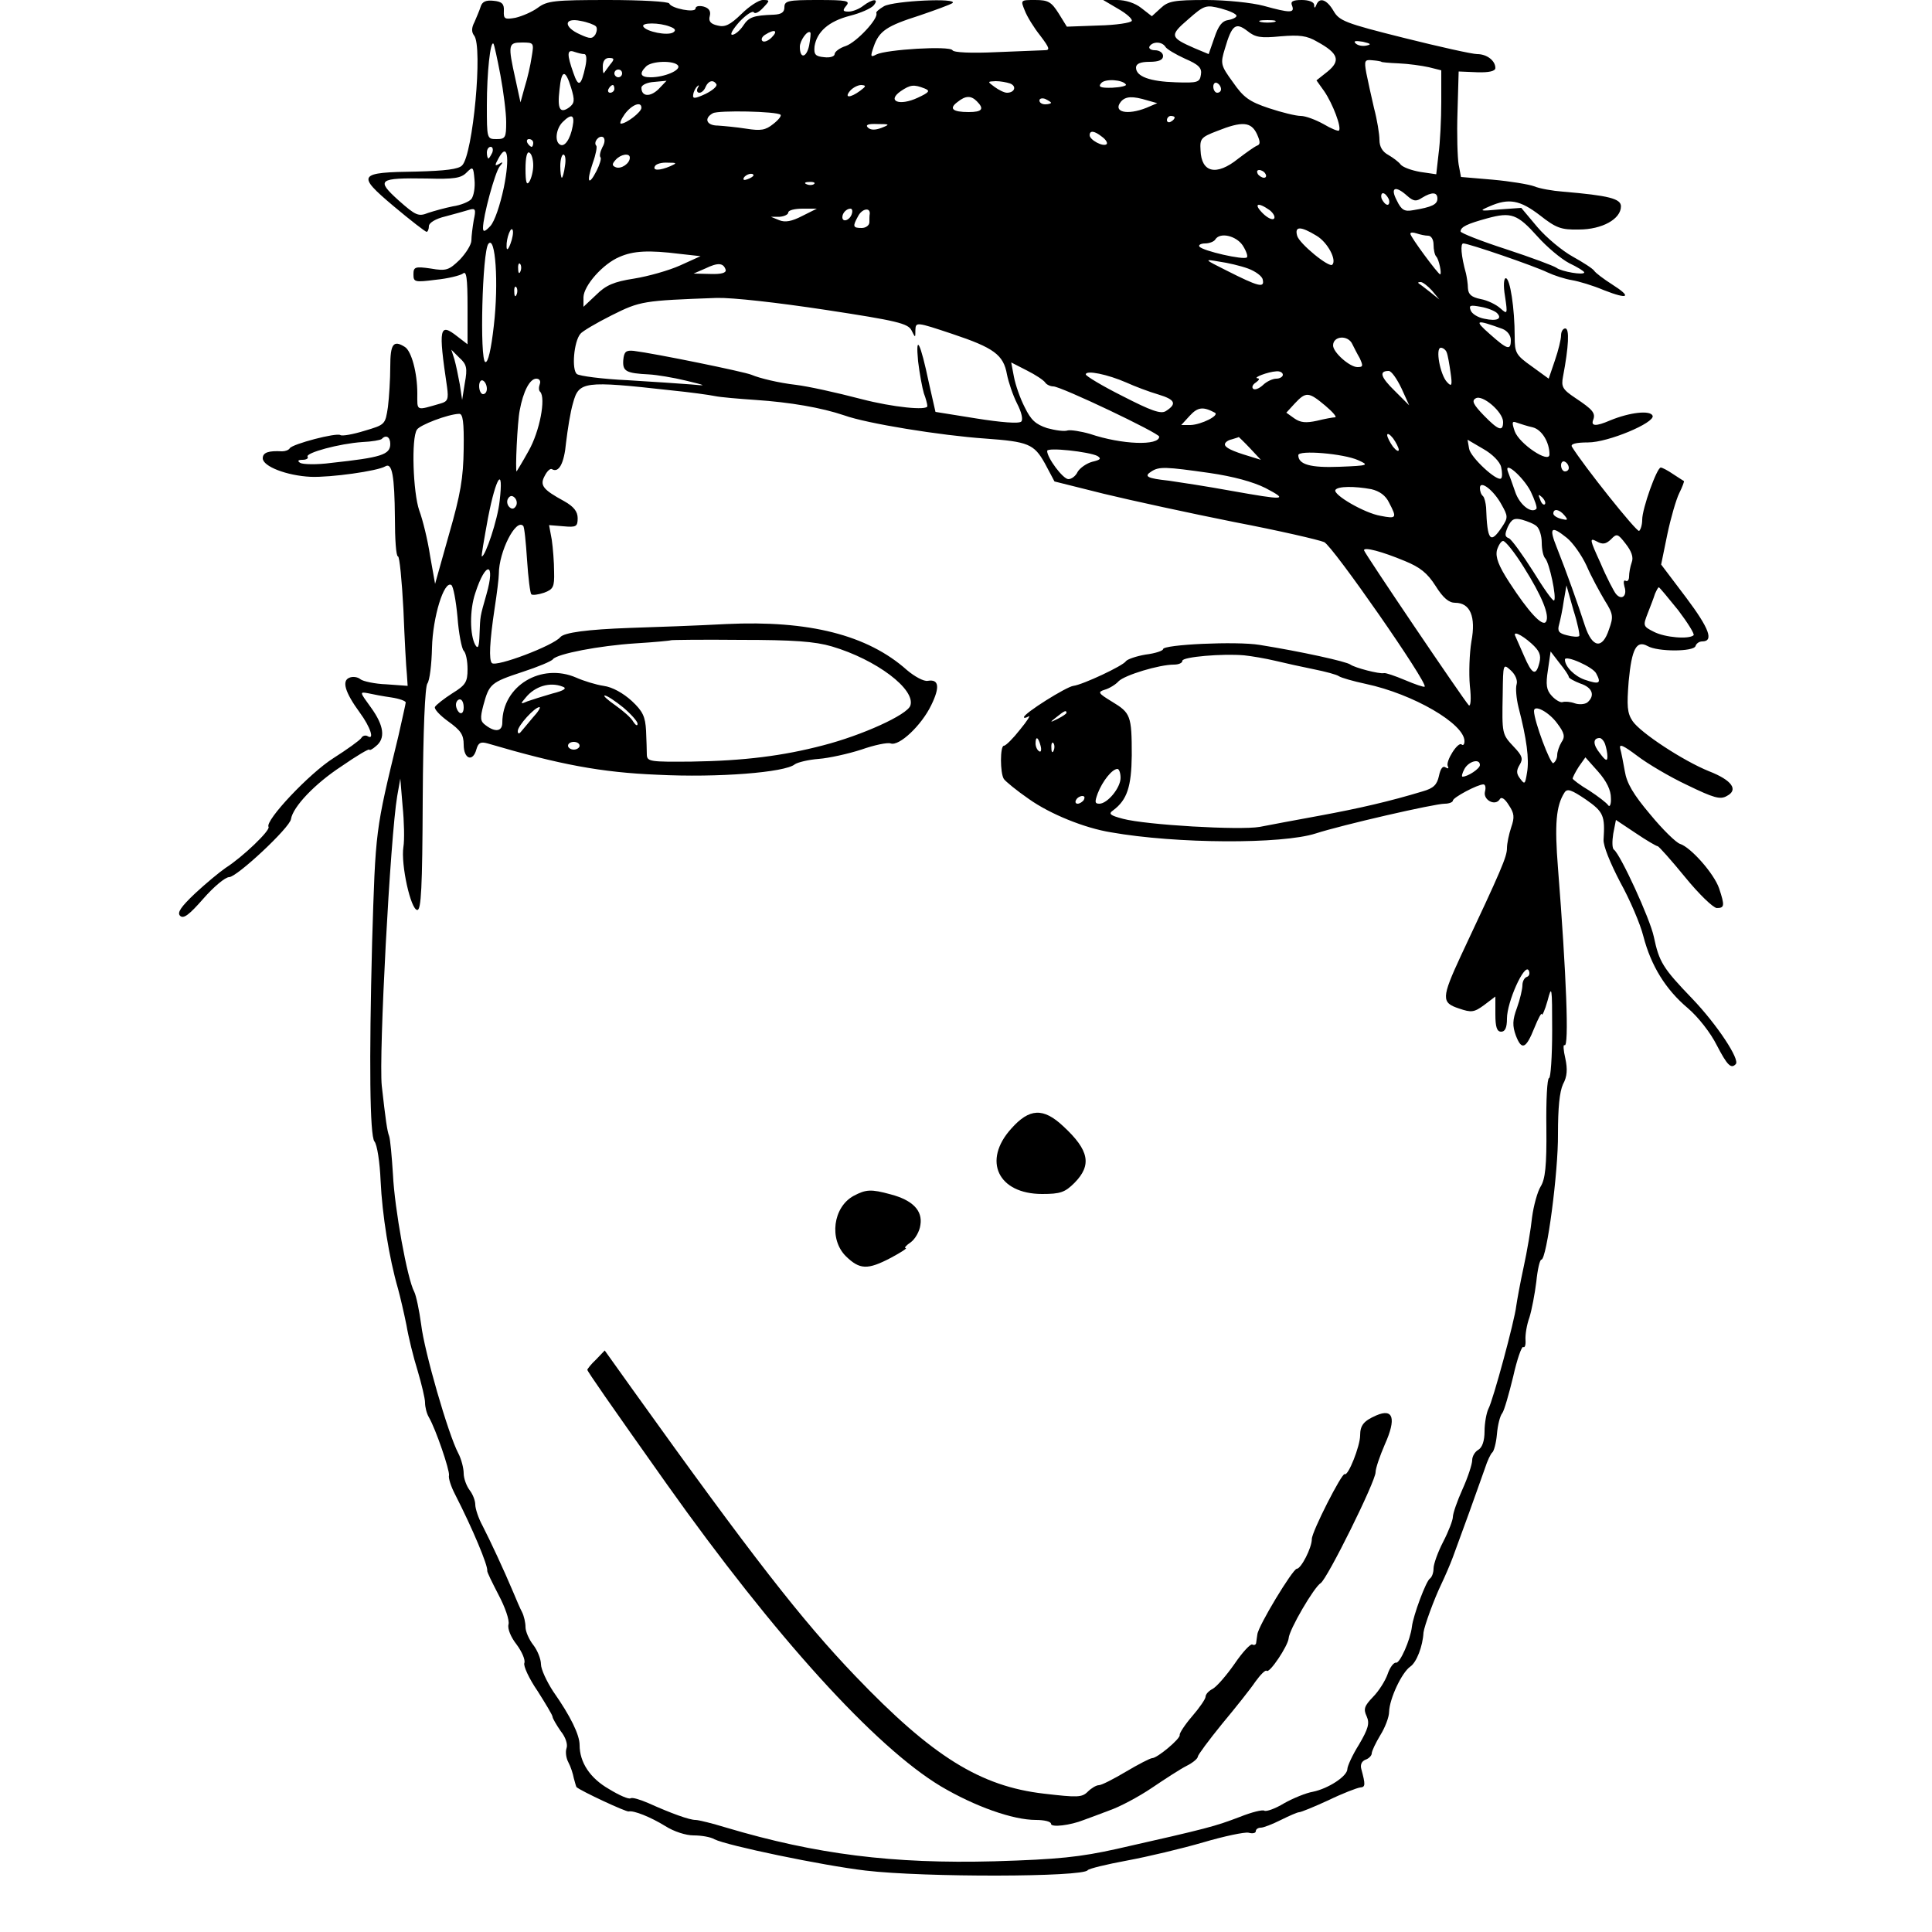 <?xml version="1.0" standalone="no"?>
<!DOCTYPE svg PUBLIC "-//W3C//DTD SVG 20010904//EN"
 "http://www.w3.org/TR/2001/REC-SVG-20010904/DTD/svg10.dtd">
<svg version="1.0" xmlns="http://www.w3.org/2000/svg"
 width="500pt" height="500pt" viewBox="0 0 500 500"
 preserveAspectRatio="xMidYMid meet">

<g transform="translate(0,500) scale(0.1,-0.1)"
fill="#000000" stroke="none">
<path d="M1244 4983 c-3 -10 -11 -28 -16 -40 -8 -15 -8 -26 -1 -35 23 -28 -3
-308 -31 -336 -9 -10 -44 -14 -117 -16 -153 -2 -157 -8 -61 -89 44 -37 83 -67
86 -67 3 0 6 7 6 15 0 8 17 19 43 25 23 6 51 14 61 17 17 5 18 1 12 -27 -3
-18 -6 -41 -6 -52 0 -11 -14 -33 -30 -50 -28 -27 -35 -30 -75 -23 -41 6 -45 4
-45 -15 0 -20 3 -21 58 -14 31 3 63 11 70 16 9 8 12 -10 12 -87 l0 -96 -26 20
c-47 37 -50 24 -27 -131 4 -30 2 -37 -16 -42 -66 -19 -61 -21 -61 26 0 53 -15
109 -32 120 -30 19 -38 8 -38 -51 0 -32 -3 -79 -6 -104 -7 -46 -7 -46 -61 -62
-29 -9 -57 -14 -62 -11 -10 7 -124 -23 -131 -34 -3 -5 -12 -8 -20 -8 -35 2
-50 -3 -50 -18 0 -21 62 -45 124 -48 52 -2 173 15 193 27 18 11 24 -25 25
-133 0 -55 3 -100 8 -100 4 0 10 -62 14 -137 3 -76 7 -151 9 -168 l2 -30 -55
4 c-30 1 -61 8 -67 13 -7 6 -20 8 -29 4 -20 -8 -11 -38 27 -90 28 -38 39 -73
20 -61 -5 3 -13 1 -16 -5 -4 -6 -36 -29 -72 -52 -62 -39 -178 -162 -168 -178
5 -9 -67 -78 -111 -106 -16 -11 -51 -40 -79 -66 -37 -35 -47 -50 -39 -58 9 -9
24 3 60 44 27 31 57 56 67 56 20 0 157 128 160 150 5 32 62 92 131 137 39 27
71 46 72 43 0 -3 8 1 17 9 25 20 21 53 -13 100 -29 40 -30 41 -8 37 13 -3 40
-8 61 -11 20 -3 37 -9 37 -13 0 -3 -9 -42 -19 -87 -60 -247 -59 -240 -68 -535
-8 -309 -6 -499 6 -514 7 -8 14 -54 16 -102 4 -87 22 -200 45 -279 6 -22 16
-65 22 -95 5 -30 18 -83 29 -118 10 -34 19 -71 19 -82 0 -11 4 -28 10 -38 18
-31 54 -137 52 -150 -2 -7 5 -29 16 -50 46 -90 85 -184 83 -197 -1 -3 13 -31
29 -62 17 -32 29 -66 26 -77 -3 -11 6 -33 21 -52 14 -19 23 -40 20 -48 -3 -7
12 -40 34 -72 21 -33 39 -63 39 -67 0 -4 10 -21 21 -37 13 -16 19 -35 15 -45
-3 -9 -1 -25 5 -36 6 -11 12 -30 14 -41 3 -11 6 -22 7 -23 11 -10 129 -65 135
-63 13 3 56 -14 95 -38 22 -14 53 -24 73 -24 20 0 44 -4 54 -10 31 -16 280
-68 391 -81 153 -18 564 -17 575 1 3 4 48 15 102 25 54 10 142 31 197 47 54
16 107 27 117 25 11 -3 19 -1 19 4 0 5 6 9 13 9 7 0 30 9 52 20 22 11 43 20
47 20 5 0 39 14 76 31 37 18 74 32 82 33 14 1 14 7 3 48 -3 11 1 20 11 24 9 3
16 11 16 16 0 6 10 27 22 47 12 19 23 47 23 61 1 34 33 102 55 117 16 11 32
52 34 88 2 17 28 88 46 125 9 19 23 51 30 70 7 19 26 71 42 115 16 44 34 96
41 115 6 19 15 38 19 41 4 3 10 24 12 47 2 24 8 48 14 55 5 7 17 49 28 94 10
45 22 79 26 77 4 -3 7 5 6 18 -1 13 3 39 10 58 6 19 14 61 18 93 3 31 9 57 13
57 14 0 44 228 43 325 0 68 4 109 13 129 11 20 12 39 6 67 -5 21 -6 37 -2 34
12 -7 5 180 -17 459 -9 113 -5 161 17 195 7 11 18 7 55 -18 46 -32 50 -42 46
-104 -1 -16 17 -60 43 -110 25 -45 52 -108 60 -140 20 -77 58 -138 115 -186
27 -23 59 -64 75 -96 27 -52 37 -62 49 -49 12 11 -48 102 -112 169 -77 80 -86
95 -100 161 -10 47 -86 212 -103 225 -5 3 -5 22 -2 41 l7 36 51 -34 c28 -19
54 -34 57 -34 3 0 35 -36 71 -80 35 -43 72 -79 82 -80 20 0 21 6 6 51 -13 38
-73 106 -101 115 -10 3 -45 37 -77 76 -44 52 -61 81 -66 112 -4 22 -9 49 -12
59 -3 13 8 8 44 -19 26 -20 85 -55 130 -76 68 -33 85 -38 102 -28 31 16 13 41
-46 64 -67 27 -178 100 -198 130 -14 21 -15 39 -10 103 8 84 20 107 49 91 26
-15 119 -15 124 0 2 7 10 12 17 12 31 0 19 33 -41 113 l-65 86 16 78 c9 43 23
91 31 107 8 16 13 30 12 31 -2 1 -14 9 -28 18 -13 9 -28 17 -32 17 -10 0 -48
-106 -48 -135 0 -13 -4 -26 -8 -29 -6 -4 -144 169 -174 218 -4 7 10 11 42 11
52 0 173 51 167 69 -6 15 -59 9 -110 -12 -37 -16 -50 -15 -44 1 7 18 -1 27
-46 57 -33 22 -37 29 -32 55 15 79 17 125 6 125 -6 0 -11 -8 -11 -18 0 -10 -7
-39 -16 -65 l-16 -47 -44 32 c-41 29 -44 35 -44 77 0 73 -12 151 -23 151 -5 0
-7 -18 -2 -47 7 -47 6 -47 -12 -31 -11 10 -34 21 -51 24 -24 5 -32 12 -33 28
0 11 -3 29 -5 38 -13 47 -15 78 -7 78 14 0 183 -58 218 -75 17 -8 45 -17 63
-20 18 -3 55 -14 83 -26 64 -25 73 -18 21 15 -22 14 -43 30 -46 35 -4 6 -29
22 -56 37 -27 15 -68 49 -91 76 l-42 50 -56 -4 c-53 -5 -54 -4 -26 8 50 22 79
16 130 -23 42 -33 55 -38 101 -37 60 0 109 27 109 60 0 20 -32 28 -150 38 -27
2 -61 8 -75 14 -14 5 -62 13 -107 17 l-82 7 -6 32 c-3 17 -5 78 -3 136 l3 105
48 -2 c31 -1 47 3 47 11 0 19 -22 36 -47 36 -13 0 -98 19 -190 42 -152 38
-167 44 -182 70 -17 29 -36 36 -44 16 -4 -10 -6 -10 -6 0 -1 7 -14 12 -32 12
-24 0 -30 -4 -25 -15 7 -19 -5 -19 -74 0 -30 8 -97 15 -149 15 -83 0 -98 -3
-117 -21 l-23 -21 -27 21 c-16 13 -41 21 -63 21 l-36 0 39 -23 c21 -12 37 -26
35 -31 -2 -5 -41 -11 -86 -12 l-82 -3 -21 34 c-19 30 -27 35 -61 35 -38 0 -38
0 -27 -27 6 -16 24 -45 40 -65 25 -33 26 -38 11 -38 -10 0 -66 -3 -125 -5 -64
-3 -110 -1 -113 5 -7 12 -171 2 -197 -11 -15 -8 -16 -6 -7 20 14 41 34 54 119
81 41 14 79 28 85 32 16 14 -151 6 -177 -8 -12 -7 -22 -15 -20 -18 6 -14 -51
-75 -79 -85 -16 -5 -29 -15 -29 -21 0 -6 -12 -10 -27 -8 -23 2 -27 7 -25 28 6
38 37 65 91 79 28 7 55 19 62 27 15 18 -2 18 -27 -1 -10 -8 -27 -15 -38 -15
-15 0 -16 3 -6 15 11 13 2 15 -74 15 -77 0 -86 -2 -86 -19 0 -13 -8 -18 -27
-19 -54 -2 -65 -6 -80 -29 -8 -12 -21 -23 -28 -23 -7 0 2 15 19 34 17 18 34
29 37 24 3 -5 14 1 24 12 18 19 18 20 -1 20 -10 0 -35 -16 -55 -36 -30 -29
-43 -35 -62 -30 -18 4 -24 11 -20 25 3 12 -2 20 -16 24 -12 3 -21 1 -21 -5 0
-12 -63 0 -68 13 -2 5 -73 9 -158 9 -139 0 -158 -2 -182 -20 -15 -11 -41 -22
-58 -26 -28 -5 -31 -3 -30 18 1 18 -5 24 -27 26 -19 2 -29 -2 -33 -15z m1956
-24 c0 -4 -10 -9 -22 -11 -15 -2 -25 -15 -35 -45 l-15 -43 -36 15 c-64 28 -66
33 -17 75 42 37 46 38 85 28 22 -6 40 -14 40 -19z m-1658 -27 c4 -4 3 -13 -1
-21 -8 -12 -14 -12 -40 0 -43 19 -42 44 1 35 18 -3 36 -10 40 -14z m1756 11
c-10 -2 -26 -2 -35 0 -10 3 -2 5 17 5 19 0 27 -2 18 -5z m-1564 -12 c14 -5 16
-10 8 -15 -15 -9 -69 2 -77 15 -7 11 42 11 69 0z m1580 -25 c49 4 68 2 95 -14
55 -30 61 -49 27 -77 l-29 -23 20 -28 c22 -32 46 -95 38 -102 -2 -2 -20 5 -40
17 -20 11 -46 21 -59 21 -12 0 -49 9 -82 20 -51 17 -66 28 -93 67 -32 44 -33
48 -21 87 18 62 28 69 58 46 21 -17 35 -19 86 -14z m-1317 -3 c-9 -9 -20 -13
-24 -9 -4 4 -1 11 7 16 25 16 35 11 17 -7z m97 -21 c-7 -32 -24 -35 -24 -3 0
16 20 44 27 37 2 -1 0 -17 -3 -34z m1442 0 c-10 -2 -22 0 -28 6 -6 6 0 7 19 4
21 -5 23 -7 9 -10z m-2241 -76 c8 -43 15 -98 15 -122 0 -40 -2 -44 -25 -44
-25 0 -25 1 -25 88 0 84 9 167 17 159 2 -2 10 -39 18 -81z m81 47 c-3 -21 -11
-56 -18 -78 l-11 -40 -13 60 c-20 90 -19 95 17 95 31 0 31 -1 25 -37z m1640
26 c3 -6 27 -20 51 -31 35 -15 44 -24 41 -41 -3 -20 -8 -22 -65 -20 -67 2
-103 15 -103 38 0 10 11 15 35 15 24 0 35 5 35 15 0 8 -9 15 -21 15 -11 0 -17
5 -14 10 8 13 32 13 41 -1z m-1504 -19 c6 0 7 -13 3 -32 -11 -51 -18 -55 -31
-17 -17 48 -17 62 2 55 9 -3 20 -6 26 -6z m67 -27 c-7 -10 -15 -20 -16 -22 -2
-2 -3 5 -3 17 0 14 6 22 16 22 14 0 15 -3 3 -17z m1996 7 c0 -1 20 -3 45 -4
25 -1 60 -6 78 -10 l32 -8 0 -82 c0 -44 -3 -105 -7 -134 l-6 -53 -41 6 c-23 4
-45 12 -51 19 -5 7 -20 18 -32 25 -15 8 -23 21 -23 39 0 15 -6 52 -14 82 -7
30 -16 71 -20 91 -6 33 -4 35 16 33 13 -1 23 -3 23 -4z m-1820 -10 c7 -12 -36
-30 -71 -30 -26 0 -31 9 -12 28 15 15 74 16 83 2z m-145 -20 c0 -5 -4 -10 -10
-10 -5 0 -10 5 -10 10 0 6 5 10 10 10 6 0 10 -4 10 -10z m-132 -37 c10 -33 9
-40 -5 -51 -24 -17 -31 -4 -25 46 5 52 15 54 30 5z m1436 8 c2 -3 -14 -7 -35
-8 -31 -1 -38 2 -29 12 10 12 56 9 64 -4z m-1210 -12 c-22 -21 -44 -19 -44 4
0 7 15 14 33 15 l32 3 -21 -22z m150 13 c3 -5 -10 -16 -28 -25 -28 -13 -34
-13 -32 -2 1 8 6 18 11 22 4 4 5 2 1 -4 -4 -7 -2 -13 4 -13 6 0 13 7 16 15 7
16 20 20 28 7z m760 2 c18 -7 12 -24 -8 -24 -7 0 -21 7 -32 15 -19 14 -19 14
3 15 12 0 28 -3 37 -6z m546 -15 c0 -5 -4 -9 -10 -9 -5 0 -10 7 -10 16 0 8 5
12 10 9 6 -3 10 -10 10 -16z m-1570 1 c0 -5 -5 -10 -11 -10 -5 0 -7 5 -4 10 3
6 8 10 11 10 2 0 4 -4 4 -10z m636 -5 c-26 -19 -42 -19 -26 0 7 8 20 15 29 15
13 -1 13 -3 -3 -15z m167 6 c15 -6 12 -10 -18 -24 -47 -22 -81 -9 -44 17 25
17 34 18 62 7z m135 -33 c20 -20 14 -28 -21 -28 -42 0 -52 9 -29 26 21 17 35
17 50 2z m192 -4 c0 -2 -7 -4 -15 -4 -8 0 -15 4 -15 10 0 5 7 7 15 4 8 -4 15
-8 15 -10z m250 6 l25 -7 -28 -12 c-50 -20 -88 -11 -66 16 12 14 30 15 69 3z
m-1310 -19 c0 -11 -39 -41 -53 -41 -4 0 0 11 10 25 18 24 43 34 43 16z m360
-18 c3 -3 -6 -14 -19 -24 -20 -16 -32 -18 -70 -12 -25 4 -58 7 -73 8 -30 0
-37 19 -13 32 14 8 166 5 175 -4z m-538 -30 c-6 -33 -21 -55 -33 -47 -14 8
-10 41 7 58 23 23 32 19 26 -11z m1558 23 c0 -3 -4 -8 -10 -11 -5 -3 -10 -1
-10 4 0 6 5 11 10 11 6 0 10 -2 10 -4z m-759 -27 c-16 -6 -28 -6 -35 1 -7 7 1
10 25 9 32 0 33 -1 10 -10z m972 -16 c9 -20 9 -27 0 -30 -7 -3 -28 -18 -49
-34 -56 -45 -95 -36 -97 22 -2 30 1 34 43 50 65 26 88 24 103 -8z m-401 -7
c10 -7 15 -16 12 -19 -9 -8 -44 11 -44 23 0 13 12 12 32 -4z m-1293 -27 c-6
-12 -8 -23 -5 -26 3 -3 -2 -19 -10 -35 -21 -41 -27 -30 -10 20 8 22 12 43 9
45 -8 9 7 28 18 22 5 -4 5 -14 -2 -26z m-179 11 c0 -5 -2 -10 -4 -10 -3 0 -8
5 -11 10 -3 6 -1 10 4 10 6 0 11 -4 11 -10z m-106 -25 c-4 -8 -8 -15 -10 -15
-2 0 -4 7 -4 15 0 8 4 15 10 15 5 0 7 -7 4 -15z m30 -90 c-10 -47 -24 -88 -35
-100 -14 -15 -19 -16 -19 -5 0 30 31 144 43 159 10 12 9 13 -1 7 -12 -7 -12
-4 -2 14 23 43 30 5 14 -75z m76 57 c0 -15 -5 -34 -10 -42 -7 -11 -10 -2 -10
33 0 30 4 46 10 42 6 -3 10 -18 10 -33z m82 -2 c-2 -16 -6 -30 -8 -30 -2 0 -4
14 -4 30 0 17 4 30 8 30 5 0 7 -13 4 -30z m168 22 c0 -15 -22 -30 -36 -25 -10
4 -11 8 -1 19 13 15 37 19 37 6z m105 -22 c-28 -12 -47 -12 -40 0 3 6 18 10
33 9 24 0 25 -1 7 -9z m-515 -85 c-6 -7 -27 -16 -48 -19 -20 -4 -49 -12 -64
-17 -25 -10 -32 -7 -76 32 -60 54 -53 59 73 57 70 -2 88 1 102 15 17 17 18 16
21 -18 2 -20 -2 -42 -8 -50z m2055 65 c3 -5 2 -10 -4 -10 -5 0 -13 5 -16 10
-3 6 -2 10 4 10 5 0 13 -4 16 -10z m-1325 -4 c0 -2 -7 -7 -16 -10 -8 -3 -12
-2 -9 4 6 10 25 14 25 6z m157 -22 c-3 -3 -12 -4 -19 -1 -8 3 -5 6 6 6 11 1
17 -2 13 -5z m1535 -31 c16 -14 23 -15 38 -5 26 16 40 15 40 -2 0 -15 -14 -22
-63 -30 -22 -4 -30 0 -42 25 -18 34 -4 40 27 12z m-48 -8 c3 -8 1 -15 -3 -15
-5 0 -11 7 -15 15 -3 8 -1 15 3 15 5 0 11 -7 15 -15z m-308 -29 c10 -8 15 -18
11 -22 -4 -4 -17 2 -29 14 -25 25 -13 30 18 8z m-1210 -15 c-27 -14 -44 -17
-59 -11 l-22 9 23 0 c12 1 22 6 22 11 0 6 17 10 37 10 l37 0 -38 -19z m128 4
c-6 -16 -24 -21 -24 -7 0 11 11 22 21 22 5 0 6 -7 3 -15z m47 2 c-1 -4 -1 -14
-1 -22 0 -8 -9 -15 -20 -15 -23 0 -24 4 -9 31 10 19 31 23 30 6z m1728 -59
c24 -27 61 -58 82 -69 21 -10 39 -21 39 -24 0 -8 -59 2 -72 12 -7 5 -66 27
-130 48 -65 21 -118 42 -118 46 0 12 18 20 69 34 62 17 78 11 130 -47z m-2658
-19 c-6 -16 -10 -18 -10 -7 -1 22 12 55 16 42 2 -6 -1 -22 -6 -35z m2086 21
c29 -17 53 -63 41 -75 -8 -9 -86 55 -91 75 -7 25 9 25 50 0z m289 0 c8 0 14
-10 14 -23 0 -13 3 -27 7 -31 7 -7 15 -46 10 -46 -5 0 -77 97 -77 105 0 4 7 4
16 1 9 -3 22 -6 30 -6z m-480 -25 c9 -14 14 -28 11 -31 -7 -8 -116 17 -123 28
-3 4 4 8 15 8 11 0 23 5 26 10 12 20 54 10 71 -15z m-1938 -208 c-7 -62 -15
-96 -22 -94 -15 5 -8 287 8 306 18 23 27 -100 14 -212z m481 186 l54 -6 -53
-24 c-29 -13 -82 -28 -119 -34 -52 -8 -73 -17 -98 -42 l-33 -31 0 25 c1 30 50
86 93 104 36 16 76 18 156 8z m1471 -38 c19 -7 37 -20 38 -29 5 -22 -11 -18
-94 24 -58 29 -59 30 -19 23 22 -3 56 -11 75 -18z m-1883 -7 c-3 -8 -6 -5 -6
6 -1 11 2 17 5 13 3 -3 4 -12 1 -19z m531 4 c2 -8 -10 -12 -40 -11 l-43 1 30
13 c33 16 47 15 53 -3z m1828 -54 l19 -23 -25 20 c-14 11 -27 21 -29 22 -2 2
0 3 6 3 5 0 18 -10 29 -22z m-2369 -10 c-3 -8 -6 -5 -6 6 -1 11 2 17 5 13 3
-3 4 -12 1 -19z m800 -40 c184 -28 213 -35 222 -53 10 -20 10 -20 10 1 1 21 2
21 95 -10 108 -36 133 -54 142 -105 4 -20 15 -53 26 -75 12 -23 16 -42 11 -47
-6 -6 -53 -2 -116 8 l-106 17 -17 75 c-22 105 -35 130 -28 56 4 -33 11 -70 15
-83 5 -13 9 -28 9 -33 0 -12 -89 -3 -170 18 -69 18 -138 33 -170 37 -44 5 -94
17 -115 26 -19 8 -249 55 -305 62 -20 2 -25 -2 -27 -24 -2 -29 7 -34 67 -37
19 -1 62 -8 95 -16 54 -13 55 -14 15 -10 -25 2 -99 7 -165 11 -66 3 -126 11
-132 16 -14 11 -8 84 9 104 4 6 41 28 81 48 74 37 81 38 272 45 41 1 157 -12
282 -31z m1737 -8 c15 -15 0 -22 -32 -15 -17 3 -33 13 -36 22 -5 13 -1 14 26
9 18 -3 37 -11 42 -16z m14 -41 c13 -5 22 -17 22 -29 0 -28 -9 -25 -55 16 -41
36 -36 38 33 13z m-388 -40 c4 -8 12 -24 19 -36 9 -20 9 -23 -6 -23 -20 0 -63
38 -63 56 0 25 39 28 50 3z m244 -21 c3 -7 7 -31 10 -52 5 -34 3 -38 -9 -25
-18 19 -31 89 -16 89 6 0 13 -6 15 -12z m-2541 -79 l-7 -44 -6 40 c-4 22 -10
51 -14 65 l-8 25 21 -21 c19 -17 21 -27 14 -65z m1502 1 c3 -5 13 -10 21 -10
20 0 274 -121 274 -130 0 -24 -96 -21 -179 7 -24 7 -51 11 -58 9 -8 -3 -31 0
-53 6 -30 10 -42 21 -58 54 -12 23 -24 58 -28 79 l-7 37 41 -21 c22 -11 43
-25 47 -31z m210 0 c22 -10 59 -24 83 -31 43 -13 49 -24 19 -43 -13 -8 -38 1
-112 39 -52 26 -95 52 -95 56 0 12 57 0 105 -21z m405 20 c0 -5 -8 -10 -17
-10 -9 0 -25 -7 -35 -17 -10 -9 -21 -13 -25 -9 -4 4 -1 11 7 16 8 6 11 10 5
11 -15 1 27 17 48 18 9 1 17 -3 17 -9z m307 -35 l20 -44 -37 37 c-37 36 -42
52 -16 52 7 0 21 -20 33 -45z m-2367 -1 c0 -8 -4 -14 -10 -14 -5 0 -10 9 -10
21 0 11 5 17 10 14 6 -3 10 -13 10 -21z m137 12 c-3 -8 -3 -17 1 -20 15 -16
-1 -102 -30 -153 -16 -29 -31 -53 -31 -53 -4 0 2 129 8 158 9 49 26 82 43 82
8 0 12 -6 9 -14z m338 -16 c50 -5 101 -12 115 -15 14 -3 61 -7 105 -10 90 -6
171 -20 230 -40 58 -21 249 -52 365 -60 111 -8 126 -14 154 -64 l25 -47 128
-32 c70 -17 222 -50 337 -73 115 -22 219 -46 233 -52 22 -10 269 -365 260
-374 -2 -2 -25 6 -51 17 -26 11 -50 19 -54 18 -12 -3 -76 14 -87 22 -10 8
-129 34 -235 51 -60 10 -250 1 -250 -11 0 -4 -20 -11 -45 -14 -24 -4 -47 -12
-51 -17 -7 -12 -112 -61 -136 -64 -18 -2 -128 -71 -128 -81 0 -3 5 -2 12 2 6
4 -3 -11 -22 -34 -18 -23 -37 -42 -42 -42 -10 0 -10 -71 0 -86 4 -6 33 -30 65
-52 55 -39 144 -75 212 -86 170 -30 443 -31 530 -3 68 22 307 77 334 77 11 0
21 4 21 8 0 8 64 42 79 42 5 0 7 -8 4 -19 -5 -21 26 -38 38 -20 4 8 13 3 24
-15 14 -21 15 -31 6 -57 -6 -18 -11 -42 -11 -54 0 -22 -14 -55 -119 -278 -51
-110 -51 -122 -5 -137 32 -11 39 -10 65 9 l29 22 0 -46 c0 -33 4 -45 15 -45
10 0 15 10 15 34 0 43 45 143 56 125 4 -7 2 -15 -4 -17 -7 -2 -12 -12 -12 -22
0 -9 -6 -36 -14 -58 -12 -32 -12 -47 -3 -72 15 -39 26 -35 48 20 10 25 19 41
19 35 1 -5 8 10 15 35 11 42 12 38 12 -77 0 -68 -4 -123 -8 -123 -5 0 -8 -58
-7 -128 1 -100 -3 -134 -15 -153 -8 -13 -18 -49 -22 -79 -3 -30 -13 -89 -22
-130 -9 -41 -17 -86 -19 -100 -4 -37 -60 -244 -72 -266 -5 -10 -10 -37 -10
-58 0 -25 -6 -42 -16 -48 -9 -5 -16 -17 -16 -27 0 -10 -11 -44 -25 -75 -14
-31 -25 -63 -25 -72 0 -8 -11 -37 -25 -64 -14 -27 -25 -58 -25 -69 0 -11 -4
-22 -9 -26 -10 -5 -44 -97 -47 -125 -4 -34 -31 -95 -41 -93 -6 1 -16 -12 -22
-30 -6 -17 -23 -44 -38 -59 -22 -23 -25 -31 -16 -50 8 -18 4 -32 -20 -73 -17
-27 -30 -56 -30 -63 0 -19 -50 -51 -89 -59 -18 -3 -52 -17 -75 -30 -23 -14
-46 -22 -51 -19 -5 3 -33 -4 -63 -16 -66 -25 -80 -29 -319 -83 -95 -21 -150
-27 -316 -32 -264 -7 -462 18 -694 87 -36 11 -72 20 -80 20 -16 0 -63 17 -123
44 -21 9 -41 15 -45 12 -5 -3 -30 8 -56 24 -49 28 -76 69 -76 114 0 26 -23 74
-68 138 -17 26 -32 58 -32 71 0 13 -9 36 -20 50 -11 14 -20 35 -20 46 0 12 -4
29 -9 39 -5 9 -15 33 -23 52 -24 57 -59 132 -79 171 -11 20 -19 45 -19 55 0
11 -7 28 -15 38 -8 11 -15 30 -15 43 0 13 -6 37 -14 52 -26 49 -88 264 -96
333 -5 37 -13 75 -18 85 -18 33 -51 216 -55 303 -3 47 -7 92 -10 100 -5 13 -9
41 -19 130 -8 79 22 645 40 750 l8 45 6 -72 c4 -40 5 -87 2 -105 -7 -45 19
-163 36 -163 10 0 13 57 14 286 1 180 6 292 12 300 6 8 11 49 12 93 2 79 31
174 50 162 5 -3 12 -40 16 -83 3 -42 11 -82 16 -87 6 -6 10 -27 10 -48 0 -33
-5 -41 -39 -62 -22 -14 -42 -30 -45 -35 -4 -5 12 -22 34 -38 32 -23 40 -34 40
-60 0 -38 24 -46 33 -12 5 17 11 20 29 15 187 -55 294 -75 439 -81 158 -8 331
6 356 27 7 5 35 12 62 14 26 2 76 13 110 24 34 12 68 19 76 16 22 -8 80 47
105 99 23 47 20 68 -9 63 -10 -2 -34 11 -54 28 -102 91 -254 129 -467 119 -74
-4 -186 -8 -249 -10 -112 -4 -171 -12 -181 -24 -18 -22 -166 -78 -177 -67 -8
8 -6 55 7 141 6 39 11 79 11 90 0 57 44 144 63 124 3 -2 7 -42 10 -88 3 -46 8
-86 11 -89 3 -3 18 -1 33 4 24 9 27 15 26 54 0 25 -3 62 -6 83 l-7 38 37 -3
c33 -3 37 -1 37 21 0 17 -10 30 -35 44 -55 30 -64 41 -50 66 6 12 14 19 18 17
18 -11 32 14 37 69 4 33 11 79 18 102 15 56 28 58 252 33z m1695 -40 c19 -16
31 -30 25 -30 -5 0 -27 -4 -47 -9 -28 -6 -42 -5 -58 6 l-21 15 22 24 c29 31
36 30 79 -6z m460 -42 c0 -26 -12 -22 -50 17 -27 28 -32 38 -21 44 17 11 71
-35 71 -61z m-746 24 c13 -7 -35 -31 -63 -32 l-24 0 22 24 c21 23 35 24 65 8z
m-1944 -94 c-1 -75 -8 -117 -38 -221 l-36 -128 -13 73 c-6 40 -19 93 -28 117
-16 46 -21 187 -6 209 7 12 80 40 109 41 10 1 13 -21 12 -91z m2767 56 c23 -6
43 -38 43 -70 0 -25 -78 27 -90 60 -8 24 -7 27 6 22 9 -3 27 -9 41 -12z m-347
-58 c0 -6 -7 -2 -15 8 -8 11 -15 25 -15 30 0 6 7 2 15 -8 8 -11 15 -25 15 -30z
m-2610 15 c0 -28 -24 -35 -153 -49 -37 -5 -73 -4 -80 0 -8 5 -6 8 6 8 10 0 16
4 13 8 -6 10 82 34 142 38 24 1 47 5 50 8 11 12 22 5 22 -13z m2225 -11 l28
-30 -29 9 c-47 14 -64 23 -64 31 0 5 8 11 18 13 9 3 17 5 18 6 0 0 13 -12 29
-29z m650 -49 c3 -13 3 -26 0 -29 -10 -10 -80 55 -83 77 l-4 23 41 -24 c23
-13 43 -33 46 -47z m-1045 29 c11 -7 8 -10 -13 -15 -15 -4 -32 -16 -38 -26 -5
-11 -16 -19 -24 -19 -14 0 -55 55 -55 73 0 10 108 -2 130 -13z m675 -11 c29
-13 27 -14 -48 -17 -76 -3 -107 6 -107 30 0 14 118 4 155 -13z m545 -20 c0 -5
-4 -9 -10 -9 -5 0 -10 7 -10 16 0 8 5 12 10 9 6 -3 10 -10 10 -16z m-930 -13
c62 -9 113 -23 145 -39 61 -32 51 -32 -90 -7 -60 11 -132 22 -160 26 -56 6
-66 11 -45 24 20 13 37 12 150 -4z m831 -47 c11 -23 18 -43 15 -46 -13 -13
-44 11 -55 45 -7 20 -15 43 -18 50 -13 33 38 -11 58 -49z m-2668 -26 c-5 -48
-37 -143 -46 -143 -2 0 6 45 16 100 21 108 41 136 30 43z m2593 -9 c17 -30 17
-34 1 -58 -30 -45 -38 -36 -41 51 -1 11 -4 25 -8 29 -5 4 -8 13 -8 21 0 22 36
-6 56 -43z m-337 40 c21 -5 37 -16 46 -35 21 -40 19 -42 -22 -34 -42 7 -124
55 -117 67 6 10 50 10 93 2z m-2214 -44 c-5 -8 -11 -8 -17 -2 -6 6 -7 16 -3
22 5 8 11 8 17 2 6 -6 7 -16 3 -22z m2663 5 c-3 -3 -9 2 -12 12 -6 14 -5 15 5
6 7 -7 10 -15 7 -18z m51 -29 c10 -12 8 -13 -8 -9 -12 3 -21 9 -21 14 0 14 16
11 29 -5z m-72 -28 c7 -6 13 -25 13 -42 0 -18 4 -36 9 -41 11 -12 30 -102 23
-109 -3 -3 -27 31 -54 75 -28 44 -56 83 -63 86 -11 4 -11 10 -3 29 10 21 17
24 37 19 14 -4 32 -11 38 -17z m78 -30 c15 -12 38 -44 51 -72 12 -28 34 -68
47 -90 22 -35 23 -42 11 -75 -17 -52 -43 -48 -62 9 -18 56 -48 140 -73 203
-21 52 -15 58 26 25z m168 -63 c-4 -11 -7 -28 -7 -37 0 -9 -4 -14 -9 -11 -5 3
-6 -4 -3 -15 8 -24 -7 -37 -22 -19 -5 6 -24 42 -40 80 -28 61 -29 66 -10 56
16 -9 24 -7 37 5 15 16 18 15 38 -11 15 -19 21 -35 16 -48z m-280 -12 c48 -76
68 -126 58 -142 -9 -14 -45 25 -95 102 -28 43 -36 65 -32 83 4 13 11 24 16 24
6 0 30 -30 53 -67z m-307 15 c39 -16 58 -31 79 -64 20 -32 35 -44 51 -44 39 0
54 -36 42 -100 -5 -30 -7 -82 -4 -115 4 -34 2 -55 -3 -50 -16 18 -271 395
-271 401 0 9 46 -3 106 -28z m-2377 -86 c-17 -60 -16 -54 -18 -104 -1 -32 -4
-39 -11 -27 -14 25 -15 90 0 134 27 84 53 81 29 -3z m2828 -108 c-3 -3 -17 -2
-32 2 -21 5 -25 11 -20 28 3 11 9 39 12 61 l7 40 18 -64 c11 -34 17 -65 15
-67z m256 67 c25 -33 43 -62 40 -65 -12 -11 -74 -6 -103 9 -28 14 -28 16 -16
47 7 18 16 41 19 51 4 9 8 17 10 17 2 0 24 -27 50 -59z m-380 -86 c21 -19 26
-30 21 -50 -9 -36 -19 -31 -40 18 -10 23 -20 45 -22 50 -8 15 14 6 41 -18z
m-1810 -8 c115 -34 217 -111 203 -153 -8 -24 -125 -77 -226 -103 -103 -27
-204 -40 -340 -42 -106 -1 -115 0 -116 17 0 11 -1 39 -2 63 -2 36 -8 50 -37
77 -22 20 -50 36 -73 39 -20 3 -52 13 -70 21 -91 40 -192 -21 -192 -116 0 -23
-18 -26 -43 -7 -14 10 -15 18 -6 52 15 55 19 59 101 86 40 13 76 28 79 33 11
14 120 35 214 41 49 3 90 7 91 8 1 1 83 2 181 1 136 0 192 -4 236 -17z m1147
-37 c25 -6 70 -16 100 -22 30 -6 60 -14 65 -18 6 -4 37 -13 70 -20 122 -26
255 -103 255 -148 0 -8 -3 -12 -7 -9 -9 10 -43 -44 -36 -56 3 -6 1 -7 -6 -3
-7 5 -13 -3 -17 -22 -5 -23 -14 -32 -42 -40 -86 -26 -164 -44 -267 -63 -60
-11 -130 -24 -155 -29 -52 -9 -294 5 -354 21 -34 9 -38 13 -25 22 36 27 47 61
48 142 0 103 -3 110 -51 139 -36 22 -38 25 -19 31 11 3 28 13 36 22 16 16 105
43 143 43 12 0 22 4 22 10 0 10 104 19 160 14 19 -2 55 -8 80 -14z m760 -42
c0 -3 14 -11 30 -17 31 -10 39 -31 18 -49 -7 -5 -22 -6 -33 -2 -11 4 -25 5
-31 3 -5 -2 -18 5 -28 16 -14 15 -16 29 -10 67 l7 48 23 -30 c13 -16 24 -32
24 -36z m71 9 c14 -26 8 -29 -30 -16 -26 9 -51 34 -51 52 0 13 73 -19 81 -36z
m-206 -28 c-3 -9 -1 -36 5 -60 21 -81 28 -134 22 -168 -5 -31 -6 -32 -18 -16
-10 13 -10 21 -1 36 9 15 7 23 -15 46 -31 33 -31 33 -29 137 1 79 1 79 21 61
12 -11 18 -26 15 -36z m-2469 -6 c12 -4 5 -10 -27 -18 -24 -7 -53 -16 -64 -20
-18 -8 -19 -7 -5 9 24 30 63 42 96 29z m157 -54 c20 -17 37 -36 37 -42 0 -7
-5 -4 -11 5 -5 10 -27 29 -47 43 -20 14 -32 25 -27 25 6 0 27 -14 48 -31z
m-413 0 c0 -11 -4 -17 -10 -14 -5 3 -10 13 -10 21 0 8 5 14 10 14 6 0 10 -9
10 -21z m179 -26 c-13 -16 -27 -32 -31 -37 -5 -6 -8 -5 -8 2 0 14 44 62 56 62
4 0 -3 -12 -17 -27z m2651 -15 c19 -25 21 -35 11 -49 -6 -10 -11 -25 -11 -33
0 -8 -4 -17 -10 -21 -7 -5 -50 109 -50 135 0 18 39 -3 60 -32z m-1270 27 c0
-2 -10 -9 -22 -15 -22 -11 -22 -10 -4 4 21 17 26 19 26 11z m-67 -85 c3 -11 1
-18 -4 -14 -5 3 -9 12 -9 20 0 20 7 17 13 -6z m1461 4 c3 -9 6 -23 6 -32 0
-13 -5 -11 -19 8 -19 23 -19 40 -1 40 4 0 11 -7 14 -16z m-2654 -4 c0 -5 -7
-10 -15 -10 -8 0 -15 5 -15 10 0 6 7 10 15 10 8 0 15 -4 15 -10z m1227 -12
c-3 -8 -6 -5 -6 6 -1 11 2 17 5 13 3 -3 4 -12 1 -19z m1442 -123 c1 -16 -3
-25 -7 -19 -4 6 -26 23 -49 38 -24 14 -43 29 -43 31 0 3 7 17 16 31 l17 24 33
-37 c22 -25 33 -48 33 -68z m-339 85 c0 -9 -31 -30 -45 -30 -3 0 -1 9 5 20 11
20 40 28 40 10z m-930 -33 c0 -26 -34 -67 -55 -67 -12 0 -12 5 -4 27 12 31 37
63 51 63 4 0 8 -10 8 -23z m-95 -57 c-3 -5 -11 -10 -16 -10 -6 0 -7 5 -4 10 3
6 11 10 16 10 6 0 7 -4 4 -10z"/>
<path d="M2617 2079 c-75 -83 -34 -169 80 -169 47 0 59 4 84 29 45 46 38 84
-29 146 -52 49 -88 47 -135 -6z"/>
<path d="M2209 1905 c-53 -29 -64 -112 -20 -156 36 -35 56 -36 117 -4 26 14
43 25 38 25 -5 0 1 7 13 15 11 8 23 28 25 45 6 37 -20 64 -77 79 -51 14 -64
13 -96 -4z"/>
<path d="M1543 1482 c-13 -12 -23 -25 -23 -27 0 -4 57 -86 205 -295 281 -396
540 -681 710 -783 88 -52 186 -87 246 -87 21 0 39 -4 39 -10 0 -10 50 -4 85
10 11 4 41 15 67 25 26 9 75 35 109 58 34 23 74 49 90 57 16 8 29 19 29 24 0
4 28 42 63 85 35 42 74 91 86 109 13 18 26 31 29 28 7 -8 55 64 57 84 1 22 66
133 83 143 17 11 142 263 142 287 0 10 11 42 24 72 30 67 22 94 -22 75 -32
-14 -42 -25 -42 -52 0 -27 -31 -106 -40 -100 -7 4 -85 -149 -85 -168 0 -23
-28 -77 -39 -77 -10 0 -100 -148 -102 -170 -1 -5 -2 -15 -3 -21 0 -5 -5 -8
-10 -5 -4 3 -25 -19 -46 -50 -21 -30 -46 -59 -57 -65 -10 -5 -18 -14 -18 -20
0 -6 -16 -29 -35 -51 -19 -22 -33 -44 -32 -48 3 -9 -58 -60 -71 -60 -5 0 -36
-16 -68 -35 -32 -19 -63 -35 -70 -35 -7 0 -20 -8 -29 -17 -15 -15 -27 -15
-113 -5 -165 19 -289 96 -489 305 -138 144 -268 311 -573 737 l-75 105 -22
-23z"/>
</g>
</svg>
